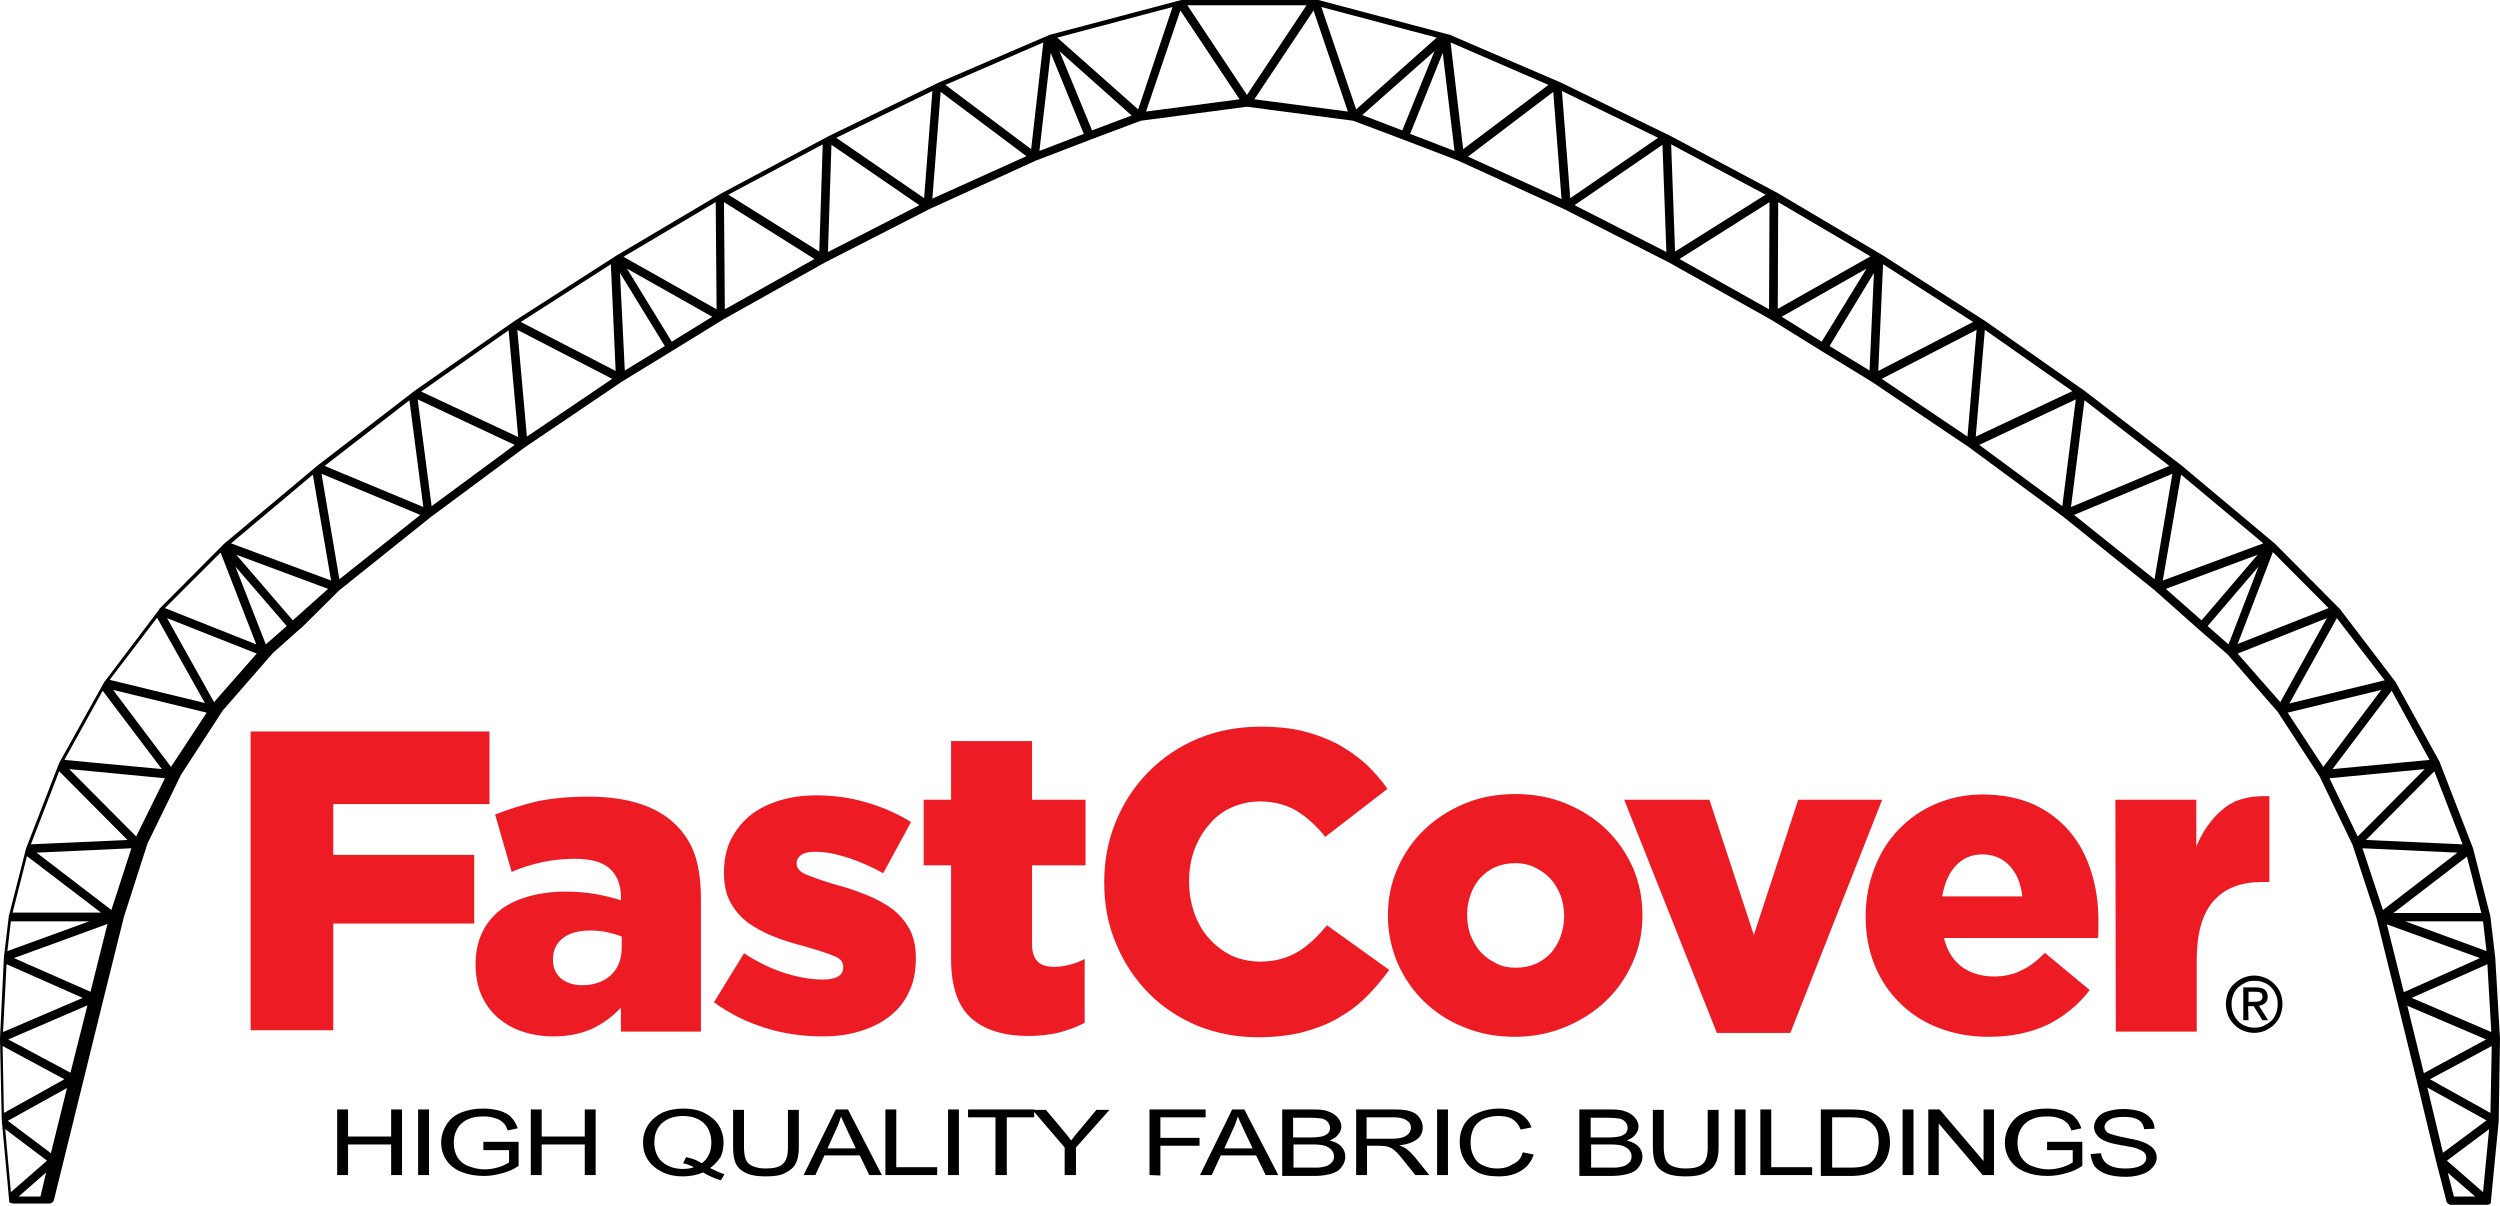 <svg width="85" height="41" viewBox="0 0 85 41" fill="none" xmlns="http://www.w3.org/2000/svg">
<path d="M84.423 40.532L83.195 39.462L84.63 38.391L84.423 40.532ZM84.541 38.093L83.062 39.194L82.53 36.977L84.541 38.093ZM84.527 35.341L82.411 36.487L81.849 34.196L84.527 35.341ZM84.32 32.575L81.731 33.735L81.154 31.429L84.32 32.575ZM83.55 28.99L81.021 30.939L80.325 28.841L83.55 28.99ZM82.441 26.149L80.163 28.44L79.201 26.461L82.441 26.149ZM76.79 19.262L75.769 21.91L75.059 21.285L76.79 19.262ZM76.76 18.861L74.852 21.092L73.639 20.021L76.76 18.861ZM70.577 13.58L70.118 17.21L67.293 15.127L70.577 13.58ZM67.485 11.215L70.459 13.298L67.175 14.845L67.485 11.215ZM67.204 11.215L66.894 14.845L63.979 12.881L67.204 11.215ZM63.713 9.282L63.565 12.598L62.204 11.766L63.713 9.282ZM63.462 9.133L61.938 11.617L60.577 10.769L63.462 9.133ZM60.163 6.872L60.148 10.516L57.101 8.806L60.163 6.872ZM56.819 4.909L60.03 6.619L56.953 8.553L56.819 4.909ZM56.524 4.923L56.657 8.568L53.535 6.976L56.524 4.923ZM52.811 3.124L53.092 6.768L49.911 5.325L52.811 3.124ZM49.053 1.8L49.453 5.132L47.944 4.552L49.053 1.8ZM48.772 1.74L47.678 4.433L46.317 3.912L48.772 1.74ZM44.66 0.357L45.828 3.793L42.648 3.376L44.66 0.357ZM40.37 0.178H44.423L42.397 3.228L40.37 0.178ZM40.133 0.357L42.145 3.376L38.965 3.793L40.133 0.357ZM37.13 4.433L36.021 1.74L38.476 3.927L37.13 4.433ZM35.725 1.8L36.849 4.552L35.34 5.132L35.725 1.8ZM31.982 3.124L34.897 5.31L31.701 6.753L31.982 3.124ZM28.269 4.923L31.257 6.976L28.151 8.568L28.269 4.923ZM24.763 6.619L27.973 4.909L27.855 8.553L24.763 6.619ZM24.615 6.872L27.692 8.806L24.645 10.516L24.615 6.872ZM22.84 11.617L21.317 9.133L24.216 10.769L22.84 11.617ZM21.08 9.282L22.604 11.766L21.243 12.598L21.08 9.282ZM17.589 11.215L20.814 12.881L17.914 14.845L17.589 11.215ZM14.319 13.312L17.293 11.23L17.618 14.859L14.319 13.312ZM14.201 13.58L17.5 15.127L14.675 17.21L14.201 13.58ZM9.038 21.91L8.003 19.262L9.749 21.285L9.038 21.91ZM7.278 23.873L5.68 21.017L8.728 22.222L7.278 23.873ZM4.63 28.44L2.352 26.149L5.607 26.461L4.63 28.44ZM3.787 30.939L1.243 28.99L4.467 28.841L3.787 30.939ZM3.077 33.72L0.473 32.575L3.654 31.415L3.077 33.72ZM2.396 36.472L0.281 35.341L2.973 34.181L2.396 36.472ZM1.731 39.209L0.266 38.108L2.278 36.992L1.731 39.209ZM0.178 38.391L1.598 39.462L0.37 40.532L0.178 38.391ZM0.089 35.565L2.189 36.695L0.133 37.84L0.089 35.565ZM0.222 32.783L2.811 33.928L0.104 35.089L0.222 32.783ZM0.917 29.109L3.432 31.028H0.429L0.917 29.109ZM5.34 21.003L6.967 23.903L3.728 23.115L5.34 21.003ZM7.5 18.786L8.713 21.91L5.607 20.675L7.5 18.786ZM10.636 16.139L11.257 19.738L7.855 18.474L10.636 16.139ZM14.393 17.239L11.036 15.841L13.92 13.61L14.393 17.239ZM20.932 12.613L17.707 10.947L20.769 8.984L20.932 12.613ZM24.364 10.516L21.198 8.731L24.334 6.872L24.364 10.516ZM31.42 6.738L28.432 4.685L31.701 3.094L31.42 6.738ZM35.059 5.072L32.145 2.886L35.473 1.443L35.059 5.072ZM38.698 3.719L35.947 1.279L39.867 0.238L38.698 3.719ZM44.926 0.238L48.846 1.279L46.109 3.719L44.926 0.238ZM49.319 1.443L52.648 2.886L49.748 5.072L49.319 1.443ZM53.106 3.094L56.376 4.685L53.388 6.738L53.106 3.094ZM60.459 6.872L63.595 8.716L60.444 10.501L60.459 6.872ZM64.024 8.984L67.086 10.947L63.861 12.613L64.024 8.984ZM70.873 13.61L73.757 15.841L70.414 17.239L70.873 13.61ZM76.953 18.474L73.535 19.738L74.157 16.139L76.953 18.474ZM79.172 20.675L76.08 21.895L77.278 18.771L79.172 20.675ZM81.08 23.13L77.84 23.918L79.453 21.017L81.08 23.13ZM81.376 31.043L83.876 29.124L84.364 31.043H81.376ZM84.423 31.325L84.541 32.337L81.775 31.325H84.423ZM84.704 35.089L81.997 33.928L84.571 32.783L84.704 35.089ZM84.675 37.84L82.618 36.695L84.719 35.565L84.675 37.84ZM83.728 28.707L80.444 28.559L82.766 26.223L83.728 28.707ZM82.604 25.837L79.305 26.149L81.317 23.486L82.604 25.837ZM3.491 23.486L5.503 26.149L2.189 25.837L3.491 23.486ZM2.012 26.223L4.334 28.559L1.05 28.707L2.012 26.223ZM0.37 31.325H3.033L0.251 32.337L0.37 31.325ZM1.376 40.681H0.636L1.568 39.863L1.376 40.681ZM5.814 26.075L3.846 23.457L7.027 24.23L5.814 26.075ZM9.956 21.092L8.033 18.861L11.154 20.021L9.956 21.092ZM11.539 19.694L10.932 16.109L14.29 17.507L11.539 19.694ZM70.518 17.507L73.861 16.109L73.254 19.694L70.518 17.507ZM76.08 22.222L79.112 21.017L77.53 23.873L76.08 22.222ZM77.781 24.23L80.962 23.457L78.994 26.075L77.781 24.23ZM83.432 40.681L83.225 39.878L84.157 40.681H83.432ZM85 35.312L84.837 32.545L84.675 31.177V31.162L84.083 28.841L82.959 25.941C82.959 25.941 82.959 25.941 82.959 25.926L81.45 23.189L79.556 20.705L77.352 18.489L74.172 15.826L70.888 13.298L67.5 10.918L64.024 8.687L60.459 6.574L56.805 4.626L53.077 2.811L49.275 1.175C49.275 1.175 49.275 1.175 49.26 1.175L44.822 0H44.808H44.793H40.192H40.178H40.163L35.725 1.175H35.71L31.908 2.811L28.18 4.626L24.527 6.574L20.962 8.687L17.485 10.918L14.083 13.298L10.799 15.826L7.618 18.489L5.414 20.705C5.414 20.705 5.414 20.705 5.414 20.72L3.535 23.204L2.012 25.941L0.888 28.841L0.296 31.162V31.177L0.133 32.545L0 35.312L0.059 38.078L0.311 40.815V40.83V40.845C0.311 40.845 0.311 40.845 0.311 40.86C0.311 40.875 0.325 40.875 0.325 40.875C0.325 40.875 0.325 40.889 0.34 40.889C0.355 40.904 0.355 40.904 0.37 40.904C0.37 40.904 0.37 40.904 0.385 40.904C0.399 40.904 0.414 40.919 0.444 40.919H1.686C1.701 40.919 1.716 40.919 1.746 40.904C1.746 40.904 1.76 40.904 1.76 40.889C1.775 40.889 1.775 40.875 1.79 40.875L1.805 40.86C1.805 40.845 1.82 40.845 1.82 40.83C1.82 40.83 1.82 40.815 1.834 40.815V40.8L3.535 33.899L4.216 31.162L5.015 28.678L6.154 26.342L7.574 24.156L9.275 22.207L10.207 21.374C10.222 21.374 10.237 21.36 10.252 21.345C10.266 21.33 10.266 21.315 10.281 21.315L11.524 20.08L14.645 17.581L17.855 15.201L21.154 12.97L22.855 11.929L24.571 10.873L28.047 8.925L31.598 7.11L35.222 5.459L37.086 4.745L38.787 4.105L42.397 3.629L46.006 4.105L47.707 4.745L49.571 5.459L53.181 7.11L56.746 8.925L60.222 10.873L61.923 11.929L63.624 12.97L66.938 15.201L70.148 17.567L73.254 20.065L74.763 21.404L75.74 22.252L77.441 24.201L78.861 26.387L79.985 28.722L80.799 31.206L81.479 33.943L82.16 36.71L82.826 39.476L83.18 40.845C83.18 40.845 83.18 40.845 83.18 40.86C83.18 40.86 83.18 40.875 83.195 40.875C83.195 40.889 83.21 40.889 83.21 40.904L83.225 40.919C83.24 40.934 83.24 40.934 83.254 40.934C83.254 40.934 83.269 40.934 83.269 40.949C83.284 40.949 83.299 40.964 83.328 40.964H84.556C84.571 40.964 84.601 40.964 84.615 40.949C84.615 40.949 84.615 40.949 84.63 40.949C84.645 40.949 84.645 40.934 84.66 40.934C84.66 40.934 84.66 40.919 84.675 40.919L84.689 40.904C84.689 40.904 84.689 40.904 84.689 40.889V40.875V40.86L84.956 38.123V38.108L85 35.312Z" fill="black"/>
<path d="M75.68 34.136C75.68 34.002 75.71 33.868 75.754 33.749C75.799 33.63 75.873 33.526 75.962 33.452C76.05 33.363 76.154 33.303 76.272 33.244C76.391 33.199 76.509 33.169 76.642 33.169C76.775 33.169 76.894 33.199 77.012 33.244C77.13 33.288 77.234 33.363 77.323 33.452C77.411 33.541 77.485 33.645 77.53 33.749C77.574 33.868 77.604 33.987 77.604 34.136C77.604 34.27 77.574 34.404 77.53 34.523C77.485 34.642 77.411 34.746 77.323 34.835C77.234 34.925 77.13 34.984 77.012 35.044C76.894 35.088 76.775 35.118 76.642 35.118C76.509 35.118 76.391 35.088 76.272 35.044C76.154 34.999 76.05 34.925 75.962 34.835C75.873 34.746 75.799 34.642 75.754 34.523C75.71 34.404 75.68 34.27 75.68 34.136ZM77.441 34.136C77.441 34.017 77.426 33.913 77.382 33.824C77.337 33.72 77.293 33.645 77.219 33.571C77.145 33.497 77.071 33.437 76.968 33.407C76.879 33.363 76.775 33.348 76.657 33.348C76.538 33.348 76.435 33.363 76.346 33.407C76.257 33.452 76.169 33.511 76.095 33.571C76.021 33.645 75.962 33.735 75.932 33.824C75.888 33.928 75.873 34.032 75.873 34.136C75.873 34.255 75.888 34.359 75.932 34.464C75.976 34.568 76.021 34.642 76.095 34.716C76.169 34.791 76.243 34.85 76.346 34.88C76.435 34.925 76.538 34.94 76.657 34.94C76.76 34.94 76.864 34.925 76.968 34.88C77.056 34.835 77.145 34.776 77.219 34.716C77.293 34.642 77.352 34.553 77.382 34.464C77.426 34.359 77.441 34.24 77.441 34.136ZM76.45 34.687H76.272V33.571H76.701C76.834 33.571 76.938 33.601 76.997 33.645C77.056 33.69 77.101 33.779 77.101 33.883C77.101 33.987 77.071 34.062 77.012 34.106C76.953 34.151 76.894 34.181 76.805 34.196L77.115 34.687H76.923L76.627 34.211H76.435L76.45 34.687ZM76.45 34.062H76.657C76.76 34.062 76.834 34.047 76.864 34.017C76.908 33.987 76.923 33.943 76.923 33.883C76.923 33.824 76.908 33.794 76.879 33.764C76.849 33.735 76.775 33.72 76.686 33.72H76.45V34.062Z" fill="black"/>
<path d="M8.536 24.87H16.642V27.339H11.331V29.065H16.124V31.4H11.331V35.029H8.521V24.87H8.536ZM19.793 33.497C20.192 33.497 20.532 33.378 20.769 33.155C21.021 32.917 21.139 32.605 21.139 32.203V31.846C21.006 31.787 20.843 31.742 20.651 31.698C20.459 31.653 20.266 31.638 20.059 31.638C19.66 31.638 19.349 31.727 19.127 31.906C18.905 32.084 18.802 32.322 18.802 32.605V32.635C18.802 32.902 18.89 33.111 19.083 33.274C19.275 33.423 19.512 33.497 19.793 33.497ZM18.802 35.238C18.432 35.238 18.077 35.178 17.766 35.074C17.441 34.97 17.175 34.806 16.938 34.613C16.701 34.405 16.509 34.152 16.376 33.854C16.243 33.557 16.169 33.2 16.169 32.813V32.783C16.169 32.382 16.243 32.025 16.39 31.712C16.538 31.4 16.746 31.147 17.012 30.939C17.278 30.731 17.604 30.582 17.973 30.478C18.343 30.374 18.772 30.314 19.231 30.314C19.601 30.314 19.941 30.344 20.281 30.403C20.607 30.463 20.888 30.537 21.11 30.612V30.478C21.11 30.076 20.976 29.749 20.725 29.526C20.473 29.303 20.074 29.199 19.541 29.199C19.127 29.199 18.757 29.243 18.417 29.318C18.077 29.392 17.737 29.496 17.396 29.645L16.834 27.696C17.278 27.518 17.752 27.369 18.24 27.25C18.743 27.146 19.32 27.086 20 27.086C20.71 27.086 21.302 27.176 21.79 27.339C22.278 27.503 22.677 27.741 22.988 28.053C23.284 28.351 23.506 28.693 23.639 29.109C23.772 29.526 23.831 30.002 23.831 30.552V35.074H21.11V34.256C20.843 34.553 20.518 34.791 20.148 34.97C19.763 35.148 19.32 35.238 18.802 35.238ZM27.973 35.238C27.308 35.238 26.657 35.148 26.035 34.955C25.414 34.762 24.823 34.479 24.275 34.077L25.296 32.411C25.754 32.709 26.213 32.932 26.672 33.081C27.145 33.23 27.574 33.304 27.973 33.304C28.432 33.304 28.669 33.17 28.669 32.887V32.858C28.669 32.709 28.565 32.575 28.343 32.501C28.136 32.411 27.811 32.307 27.396 32.188C27.012 32.084 26.642 31.98 26.317 31.846C25.976 31.712 25.68 31.549 25.429 31.37C25.177 31.177 24.985 30.954 24.837 30.686C24.689 30.418 24.615 30.076 24.615 29.689V29.66C24.615 29.243 24.689 28.871 24.852 28.544C25.015 28.217 25.237 27.949 25.503 27.726C25.784 27.503 26.11 27.339 26.494 27.22C26.879 27.101 27.293 27.042 27.752 27.042C28.328 27.042 28.905 27.116 29.453 27.28C30.015 27.443 30.518 27.666 30.976 27.949L30.03 29.689C29.63 29.466 29.216 29.288 28.802 29.154C28.388 29.02 28.032 28.961 27.722 28.961C27.515 28.961 27.352 28.99 27.248 29.065C27.145 29.139 27.086 29.228 27.086 29.332V29.362C27.086 29.511 27.189 29.645 27.411 29.734C27.633 29.823 27.944 29.942 28.358 30.061C28.743 30.165 29.112 30.284 29.438 30.418C29.778 30.552 30.074 30.716 30.325 30.894C30.577 31.088 30.769 31.311 30.917 31.578C31.065 31.846 31.139 32.173 31.139 32.56V32.59C31.139 33.021 31.065 33.408 30.902 33.735C30.754 34.062 30.532 34.33 30.252 34.553C29.97 34.776 29.63 34.94 29.246 35.059C28.876 35.178 28.447 35.238 27.973 35.238ZM34.97 35.223C34.142 35.223 33.491 35.029 33.033 34.628C32.574 34.226 32.337 33.557 32.337 32.62V29.422H31.405V27.191H32.337V25.197H35.089V27.191H36.908V29.422H35.089V32.084C35.089 32.367 35.148 32.56 35.281 32.694C35.399 32.813 35.592 32.873 35.843 32.873C36.021 32.873 36.198 32.843 36.376 32.798C36.553 32.754 36.716 32.694 36.879 32.605V34.776C36.627 34.91 36.346 35.014 36.021 35.104C35.71 35.178 35.355 35.223 34.97 35.223ZM42.766 35.267C42.041 35.267 41.361 35.133 40.725 34.881C40.089 34.613 39.541 34.256 39.068 33.78C38.595 33.304 38.225 32.754 37.959 32.114C37.678 31.474 37.544 30.775 37.544 30.017V29.987C37.544 29.243 37.678 28.559 37.944 27.919C38.21 27.28 38.58 26.715 39.053 26.239C39.527 25.763 40.089 25.376 40.74 25.108C41.391 24.84 42.101 24.706 42.87 24.706C43.388 24.706 43.861 24.751 44.29 24.855C44.719 24.959 45.104 25.108 45.459 25.287C45.814 25.48 46.124 25.703 46.42 25.956C46.701 26.224 46.953 26.506 47.175 26.819L45.059 28.455C44.763 28.083 44.453 27.8 44.098 27.577C43.757 27.369 43.328 27.25 42.84 27.25C42.485 27.25 42.16 27.324 41.864 27.458C41.568 27.592 41.317 27.785 41.109 28.038C40.902 28.276 40.725 28.574 40.606 28.901C40.488 29.228 40.429 29.585 40.429 29.942V29.972C40.429 30.344 40.488 30.701 40.606 31.043C40.725 31.37 40.888 31.668 41.109 31.906C41.317 32.144 41.568 32.337 41.864 32.486C42.16 32.62 42.485 32.694 42.84 32.694C43.106 32.694 43.343 32.664 43.55 32.605C43.772 32.545 43.965 32.456 44.142 32.352C44.319 32.248 44.482 32.114 44.645 31.965C44.808 31.817 44.956 31.653 45.118 31.459L47.234 32.977C46.997 33.304 46.731 33.616 46.45 33.899C46.169 34.181 45.843 34.419 45.473 34.628C45.118 34.836 44.704 34.985 44.26 35.104C43.831 35.208 43.314 35.267 42.766 35.267ZM51.538 32.902C51.79 32.902 52.012 32.858 52.219 32.768C52.426 32.679 52.589 32.545 52.737 32.397C52.87 32.233 52.988 32.054 53.062 31.831C53.136 31.623 53.181 31.4 53.181 31.162V31.132C53.181 30.894 53.136 30.656 53.062 30.448C52.973 30.24 52.87 30.046 52.722 29.883C52.574 29.719 52.397 29.6 52.189 29.496C51.982 29.392 51.76 29.347 51.524 29.347C51.272 29.347 51.05 29.392 50.843 29.481C50.636 29.57 50.473 29.704 50.325 29.853C50.192 30.017 50.074 30.195 50 30.418C49.926 30.627 49.882 30.85 49.882 31.088V31.117C49.882 31.355 49.926 31.593 50 31.802C50.089 32.01 50.192 32.203 50.34 32.367C50.488 32.53 50.666 32.649 50.873 32.754C51.065 32.858 51.287 32.902 51.538 32.902ZM51.509 35.252C50.888 35.252 50.311 35.148 49.778 34.925C49.246 34.717 48.802 34.419 48.417 34.048C48.032 33.676 47.737 33.244 47.515 32.739C47.308 32.248 47.189 31.712 47.189 31.147V31.117C47.189 30.552 47.293 30.032 47.515 29.526C47.737 29.02 48.032 28.589 48.417 28.217C48.802 27.845 49.26 27.547 49.793 27.324C50.325 27.101 50.902 26.997 51.524 26.997C52.145 26.997 52.722 27.101 53.254 27.324C53.787 27.547 54.231 27.83 54.615 28.202C55 28.574 55.296 29.005 55.518 29.496C55.725 29.987 55.843 30.522 55.843 31.088V31.117C55.843 31.683 55.74 32.218 55.518 32.709C55.296 33.215 55 33.646 54.615 34.018C54.231 34.39 53.772 34.687 53.24 34.91C52.707 35.133 52.13 35.252 51.509 35.252ZM55.222 27.191H58.121L59.63 31.787L61.139 27.191H63.994L60.873 35.119H58.373L55.222 27.191ZM68.757 30.478C68.713 30.046 68.565 29.689 68.328 29.437C68.092 29.184 67.781 29.05 67.397 29.05C67.027 29.05 66.731 29.184 66.494 29.437C66.257 29.689 66.109 30.046 66.035 30.478H68.757ZM67.618 35.252C66.997 35.252 66.435 35.148 65.932 34.955C65.414 34.762 64.985 34.479 64.615 34.122C64.246 33.765 63.95 33.334 63.743 32.828C63.535 32.322 63.432 31.772 63.432 31.162V31.132C63.432 30.567 63.535 30.032 63.728 29.526C63.92 29.02 64.186 28.589 64.541 28.217C64.897 27.845 65.311 27.547 65.799 27.339C66.287 27.131 66.805 27.012 67.397 27.012C68.077 27.012 68.654 27.131 69.157 27.354C69.66 27.592 70.059 27.904 70.385 28.291C70.71 28.678 70.947 29.139 71.109 29.66C71.272 30.18 71.346 30.731 71.346 31.311C71.346 31.4 71.346 31.489 71.346 31.593C71.346 31.698 71.346 31.787 71.331 31.891H66.095C66.198 32.322 66.405 32.649 66.701 32.873C66.997 33.081 67.352 33.2 67.796 33.2C68.121 33.2 68.432 33.14 68.698 33.006C68.979 32.887 69.246 32.679 69.527 32.397L71.05 33.661C70.68 34.152 70.207 34.538 69.66 34.821C69.068 35.104 68.402 35.252 67.618 35.252ZM71.923 27.191H74.675V28.782C74.897 28.247 75.207 27.815 75.592 27.503C75.976 27.176 76.494 27.042 77.16 27.072V29.987H76.923C76.198 29.987 75.651 30.195 75.266 30.627C74.882 31.058 74.689 31.727 74.689 32.635V35.074H71.938L71.923 27.191Z" fill="#ED1C24"/>
<path d="M71.08 39.238L71.435 39.209C71.45 39.328 71.494 39.417 71.553 39.491C71.612 39.566 71.716 39.625 71.834 39.67C71.968 39.714 72.115 39.729 72.263 39.729C72.411 39.729 72.53 39.714 72.648 39.685C72.751 39.655 72.84 39.61 72.899 39.551C72.959 39.491 72.973 39.432 72.973 39.357C72.973 39.283 72.944 39.224 72.899 39.179C72.855 39.134 72.766 39.09 72.648 39.045C72.574 39.015 72.397 38.986 72.145 38.941C71.879 38.896 71.701 38.852 71.598 38.807C71.465 38.748 71.361 38.688 71.302 38.599C71.228 38.51 71.198 38.42 71.198 38.316C71.198 38.197 71.243 38.093 71.317 38.004C71.391 37.9 71.509 37.825 71.672 37.781C71.834 37.736 71.997 37.706 72.189 37.706C72.397 37.706 72.589 37.736 72.751 37.781C72.914 37.84 73.032 37.914 73.121 38.019C73.21 38.123 73.254 38.242 73.254 38.376L72.899 38.391C72.885 38.257 72.811 38.138 72.707 38.078C72.589 38.004 72.426 37.974 72.219 37.974C71.997 37.974 71.82 38.004 71.716 38.078C71.612 38.138 71.553 38.227 71.553 38.316C71.553 38.391 71.598 38.465 71.657 38.51C71.731 38.554 71.923 38.614 72.219 38.673C72.53 38.733 72.737 38.777 72.84 38.822C73.003 38.881 73.121 38.956 73.21 39.045C73.284 39.134 73.328 39.238 73.328 39.357C73.328 39.476 73.284 39.58 73.195 39.685C73.106 39.789 72.988 39.878 72.825 39.923C72.663 39.982 72.485 40.012 72.278 40.012C72.027 40.012 71.805 39.982 71.627 39.923C71.45 39.863 71.317 39.774 71.213 39.655C71.139 39.521 71.095 39.387 71.08 39.238ZM69.601 39.09V38.822H70.799V39.64C70.621 39.759 70.429 39.848 70.222 39.893C70.03 39.952 69.823 39.982 69.615 39.982C69.334 39.982 69.083 39.937 68.861 39.848C68.639 39.759 68.462 39.625 68.343 39.447C68.225 39.268 68.166 39.075 68.166 38.852C68.166 38.629 68.225 38.435 68.343 38.242C68.462 38.048 68.624 37.914 68.846 37.825C69.068 37.736 69.32 37.691 69.601 37.691C69.808 37.691 69.985 37.721 70.163 37.766C70.325 37.825 70.459 37.885 70.547 37.989C70.636 38.078 70.71 38.197 70.769 38.361L70.429 38.435C70.385 38.316 70.34 38.227 70.266 38.167C70.207 38.108 70.118 38.048 70 38.019C69.882 37.974 69.749 37.959 69.615 37.959C69.438 37.959 69.29 37.974 69.172 38.019C69.053 38.063 68.95 38.108 68.876 38.182C68.802 38.242 68.743 38.316 68.698 38.405C68.624 38.539 68.595 38.688 68.595 38.852C68.595 39.045 68.639 39.224 68.728 39.357C68.817 39.491 68.935 39.595 69.112 39.655C69.275 39.714 69.453 39.759 69.645 39.759C69.808 39.759 69.97 39.729 70.118 39.685C70.266 39.64 70.385 39.58 70.473 39.521V39.105H69.601V39.09ZM65.562 39.952V37.721H65.947L67.441 39.476V37.721H67.796V39.952H67.411L65.917 38.197V39.952H65.562ZM64.689 39.952V37.721H65.059V39.952H64.689ZM62.293 39.699H62.899C63.092 39.699 63.24 39.685 63.343 39.655C63.447 39.625 63.535 39.595 63.595 39.536C63.683 39.461 63.757 39.372 63.802 39.253C63.846 39.134 63.876 38.986 63.876 38.822C63.876 38.584 63.831 38.405 63.728 38.286C63.624 38.167 63.506 38.078 63.373 38.033C63.269 38.004 63.106 37.989 62.885 37.989H62.293V39.699ZM61.908 39.952V37.721H62.885C63.106 37.721 63.269 37.736 63.388 37.751C63.55 37.781 63.683 37.84 63.802 37.914C63.95 38.019 64.068 38.138 64.142 38.301C64.216 38.45 64.26 38.629 64.26 38.837C64.26 39 64.231 39.149 64.186 39.283C64.142 39.417 64.068 39.521 63.994 39.61C63.92 39.699 63.831 39.759 63.728 39.818C63.639 39.863 63.521 39.908 63.388 39.937C63.254 39.967 63.106 39.982 62.929 39.982H61.908V39.952ZM59.852 39.952V37.721H60.222V39.685H61.612V39.952H59.852ZM58.979 39.952V37.721H59.349V39.952H58.979ZM58.062 37.736H58.432V39.015C58.432 39.238 58.402 39.417 58.328 39.551C58.269 39.685 58.151 39.789 57.973 39.878C57.811 39.967 57.589 39.997 57.308 39.997C57.041 39.997 56.819 39.967 56.657 39.893C56.494 39.818 56.361 39.714 56.302 39.58C56.228 39.447 56.198 39.253 56.198 39.015V37.736H56.568V39.015C56.568 39.209 56.598 39.357 56.642 39.447C56.686 39.536 56.76 39.61 56.879 39.655C56.997 39.699 57.13 39.729 57.293 39.729C57.574 39.729 57.766 39.685 57.885 39.58C58.003 39.476 58.062 39.298 58.062 39.015V37.736ZM54.083 39.699H54.793C54.911 39.699 55 39.699 55.044 39.685C55.133 39.67 55.207 39.655 55.266 39.625C55.325 39.595 55.37 39.551 55.414 39.506C55.459 39.447 55.473 39.387 55.473 39.313C55.473 39.224 55.444 39.164 55.385 39.09C55.325 39.03 55.252 38.986 55.163 38.956C55.074 38.926 54.926 38.911 54.748 38.911H54.098V39.699H54.083ZM54.083 38.673H54.689C54.852 38.673 54.97 38.658 55.044 38.643C55.133 38.629 55.207 38.584 55.266 38.539C55.311 38.495 55.34 38.42 55.34 38.346C55.34 38.272 55.311 38.212 55.266 38.153C55.222 38.093 55.163 38.063 55.074 38.033C54.985 38.019 54.852 38.004 54.645 38.004H54.083V38.673ZM53.698 39.952V37.721H54.763C54.985 37.721 55.148 37.736 55.281 37.795C55.414 37.84 55.518 37.914 55.592 38.004C55.666 38.093 55.71 38.197 55.71 38.301C55.71 38.391 55.681 38.48 55.606 38.569C55.547 38.658 55.444 38.718 55.311 38.777C55.488 38.822 55.621 38.881 55.71 38.986C55.799 39.075 55.843 39.194 55.843 39.328C55.843 39.432 55.814 39.536 55.754 39.625C55.695 39.714 55.636 39.789 55.547 39.833C55.459 39.878 55.355 39.923 55.237 39.937C55.118 39.967 54.956 39.982 54.778 39.982H53.698V39.952ZM51.775 39.179L52.145 39.253C52.071 39.491 51.923 39.685 51.716 39.804C51.509 39.937 51.257 39.997 50.962 39.997C50.651 39.997 50.414 39.952 50.222 39.848C50.03 39.744 49.882 39.61 49.778 39.417C49.675 39.238 49.63 39.03 49.63 38.822C49.63 38.584 49.689 38.391 49.793 38.212C49.911 38.033 50.059 37.914 50.281 37.825C50.488 37.736 50.725 37.691 50.962 37.691C51.243 37.691 51.479 37.751 51.672 37.855C51.864 37.974 51.997 38.123 52.071 38.331L51.701 38.405C51.642 38.242 51.538 38.123 51.42 38.048C51.302 37.974 51.139 37.944 50.947 37.944C50.725 37.944 50.547 37.989 50.399 38.063C50.252 38.153 50.148 38.257 50.089 38.391C50.03 38.524 50 38.673 50 38.822C50 39.015 50.03 39.179 50.104 39.313C50.178 39.461 50.281 39.566 50.429 39.625C50.577 39.699 50.74 39.729 50.902 39.729C51.109 39.729 51.287 39.685 51.435 39.58C51.627 39.506 51.716 39.372 51.775 39.179ZM48.861 39.952V37.721H49.231V39.952H48.861ZM46.479 38.718H47.278C47.456 38.718 47.589 38.703 47.678 38.673C47.781 38.643 47.84 38.599 47.899 38.539C47.944 38.48 47.973 38.405 47.973 38.346C47.973 38.242 47.929 38.153 47.825 38.093C47.722 38.019 47.574 37.989 47.367 37.989H46.465V38.718H46.479ZM46.109 39.952V37.721H47.367C47.618 37.721 47.811 37.736 47.944 37.781C48.077 37.825 48.181 37.885 48.254 37.989C48.328 38.093 48.373 38.197 48.373 38.331C48.373 38.495 48.314 38.629 48.181 38.733C48.047 38.837 47.855 38.911 47.574 38.941C47.678 38.986 47.752 39.015 47.796 39.045C47.899 39.119 48.003 39.224 48.106 39.343L48.595 39.952H48.121L47.752 39.491C47.648 39.357 47.559 39.253 47.485 39.179C47.411 39.105 47.352 39.06 47.293 39.03C47.234 39 47.175 38.986 47.115 38.971C47.071 38.971 46.997 38.956 46.908 38.956H46.479V39.952H46.109ZM43.965 39.699H44.675C44.793 39.699 44.882 39.699 44.926 39.685C45.015 39.67 45.089 39.655 45.148 39.625C45.207 39.595 45.252 39.551 45.296 39.506C45.34 39.447 45.355 39.387 45.355 39.313C45.355 39.224 45.325 39.164 45.266 39.09C45.207 39.03 45.133 38.986 45.044 38.956C44.956 38.926 44.808 38.911 44.63 38.911H43.979V39.699H43.965ZM43.965 38.673H44.571C44.734 38.673 44.852 38.658 44.926 38.643C45.015 38.629 45.089 38.584 45.148 38.539C45.192 38.495 45.222 38.42 45.222 38.346C45.222 38.272 45.192 38.212 45.148 38.153C45.104 38.093 45.044 38.063 44.956 38.033C44.867 38.019 44.734 38.004 44.527 38.004H43.965V38.673ZM43.595 39.952V37.721H44.66C44.882 37.721 45.044 37.736 45.178 37.795C45.311 37.84 45.414 37.914 45.488 38.004C45.562 38.093 45.606 38.197 45.606 38.301C45.606 38.391 45.577 38.48 45.503 38.569C45.444 38.658 45.34 38.718 45.207 38.777C45.385 38.822 45.518 38.881 45.606 38.986C45.695 39.075 45.74 39.194 45.74 39.328C45.74 39.432 45.71 39.536 45.651 39.625C45.592 39.714 45.532 39.789 45.444 39.833C45.355 39.878 45.252 39.923 45.133 39.937C45.015 39.967 44.852 39.982 44.675 39.982H43.595V39.952ZM41.627 39.045H42.589L42.293 38.42C42.204 38.227 42.13 38.078 42.086 37.959C42.041 38.108 41.997 38.242 41.923 38.391L41.627 39.045ZM40.799 39.952L41.894 37.721H42.308L43.462 39.952H43.032L42.707 39.283H41.509L41.198 39.952H40.799ZM39.083 39.952V37.721H40.991V37.989H39.453V38.688H40.784V38.956H39.453V39.967L39.083 39.952ZM36.198 39.952V39.015L35.104 37.736H35.562L36.124 38.405C36.228 38.524 36.331 38.658 36.42 38.777C36.509 38.658 36.612 38.524 36.731 38.391L37.278 37.736H37.722L36.583 39.015V39.952H36.198ZM33.846 39.952V37.989H32.914V37.721H35.163V37.989H34.231V39.952H33.846ZM32.234 39.952V37.721H32.603V39.952H32.234ZM30.104 39.952V37.721H30.473V39.685H31.864V39.952H30.104ZM28.136 39.045H29.098L28.802 38.42C28.713 38.227 28.639 38.078 28.595 37.959C28.55 38.108 28.506 38.242 28.432 38.391L28.136 39.045ZM27.323 39.952L28.417 37.721H28.831L29.985 39.952H29.556L29.231 39.283H28.032L27.722 39.952H27.323ZM26.79 37.736H27.16V39.015C27.16 39.238 27.13 39.417 27.056 39.551C26.997 39.685 26.879 39.789 26.701 39.878C26.538 39.967 26.317 39.997 26.035 39.997C25.769 39.997 25.547 39.967 25.385 39.893C25.222 39.818 25.089 39.714 25.03 39.58C24.956 39.447 24.926 39.253 24.926 39.015V37.736H25.296V39.015C25.296 39.209 25.325 39.357 25.37 39.447C25.414 39.536 25.488 39.61 25.607 39.655C25.725 39.699 25.858 39.729 26.021 39.729C26.302 39.729 26.494 39.685 26.612 39.58C26.731 39.476 26.79 39.298 26.79 39.015V37.736ZM23.328 39.343C23.55 39.387 23.728 39.461 23.861 39.551C24.083 39.387 24.186 39.149 24.186 38.837C24.186 38.658 24.142 38.495 24.068 38.361C23.994 38.227 23.876 38.123 23.728 38.048C23.58 37.974 23.402 37.944 23.225 37.944C22.944 37.944 22.707 38.019 22.53 38.167C22.352 38.316 22.248 38.539 22.248 38.837C22.248 39.119 22.337 39.343 22.515 39.506C22.692 39.655 22.929 39.744 23.21 39.744C23.343 39.744 23.476 39.729 23.595 39.685C23.476 39.625 23.358 39.58 23.225 39.551L23.328 39.343ZM24.142 39.714C24.32 39.804 24.482 39.878 24.63 39.923L24.512 40.131C24.305 40.071 24.098 39.982 23.905 39.863C23.698 39.952 23.462 39.997 23.21 39.997C22.959 39.997 22.722 39.952 22.515 39.848C22.308 39.744 22.145 39.61 22.027 39.432C21.908 39.253 21.864 39.06 21.864 38.837C21.864 38.614 21.923 38.42 22.041 38.242C22.16 38.063 22.323 37.929 22.53 37.825C22.737 37.736 22.973 37.691 23.24 37.691C23.506 37.691 23.743 37.736 23.95 37.84C24.157 37.944 24.32 38.078 24.438 38.257C24.541 38.435 24.601 38.629 24.601 38.852C24.601 39.03 24.571 39.194 24.497 39.343C24.393 39.491 24.29 39.61 24.142 39.714ZM18.047 39.952V37.721H18.417V38.643H19.882V37.721H20.252V39.952H19.882V38.911H18.417V39.952H18.047ZM16.435 39.09V38.822H17.633V39.64C17.456 39.759 17.263 39.848 17.056 39.893C16.864 39.952 16.657 39.982 16.45 39.982C16.169 39.982 15.917 39.937 15.695 39.848C15.473 39.759 15.296 39.625 15.178 39.447C15.059 39.268 15 39.075 15 38.852C15 38.629 15.059 38.435 15.178 38.242C15.296 38.048 15.459 37.914 15.681 37.825C15.902 37.736 16.154 37.691 16.435 37.691C16.642 37.691 16.82 37.721 16.997 37.766C17.16 37.825 17.293 37.885 17.382 37.989C17.47 38.078 17.544 38.197 17.604 38.361L17.263 38.435C17.219 38.316 17.175 38.227 17.101 38.167C17.041 38.108 16.953 38.048 16.834 38.019C16.716 37.974 16.583 37.959 16.45 37.959C16.272 37.959 16.124 37.974 16.006 38.019C15.888 38.063 15.784 38.108 15.71 38.182C15.636 38.242 15.577 38.316 15.533 38.405C15.459 38.539 15.429 38.688 15.429 38.852C15.429 39.045 15.473 39.224 15.562 39.357C15.651 39.491 15.769 39.595 15.947 39.655C16.11 39.714 16.287 39.759 16.479 39.759C16.642 39.759 16.805 39.729 16.953 39.685C17.101 39.64 17.219 39.58 17.308 39.521V39.105H16.435V39.09ZM14.216 39.952V37.721H14.586V39.952H14.216ZM11.464 39.952V37.721H11.834V38.643H13.299V37.721H13.669V39.952H13.299V38.911H11.834V39.952H11.464Z" fill="black"/>
</svg>
